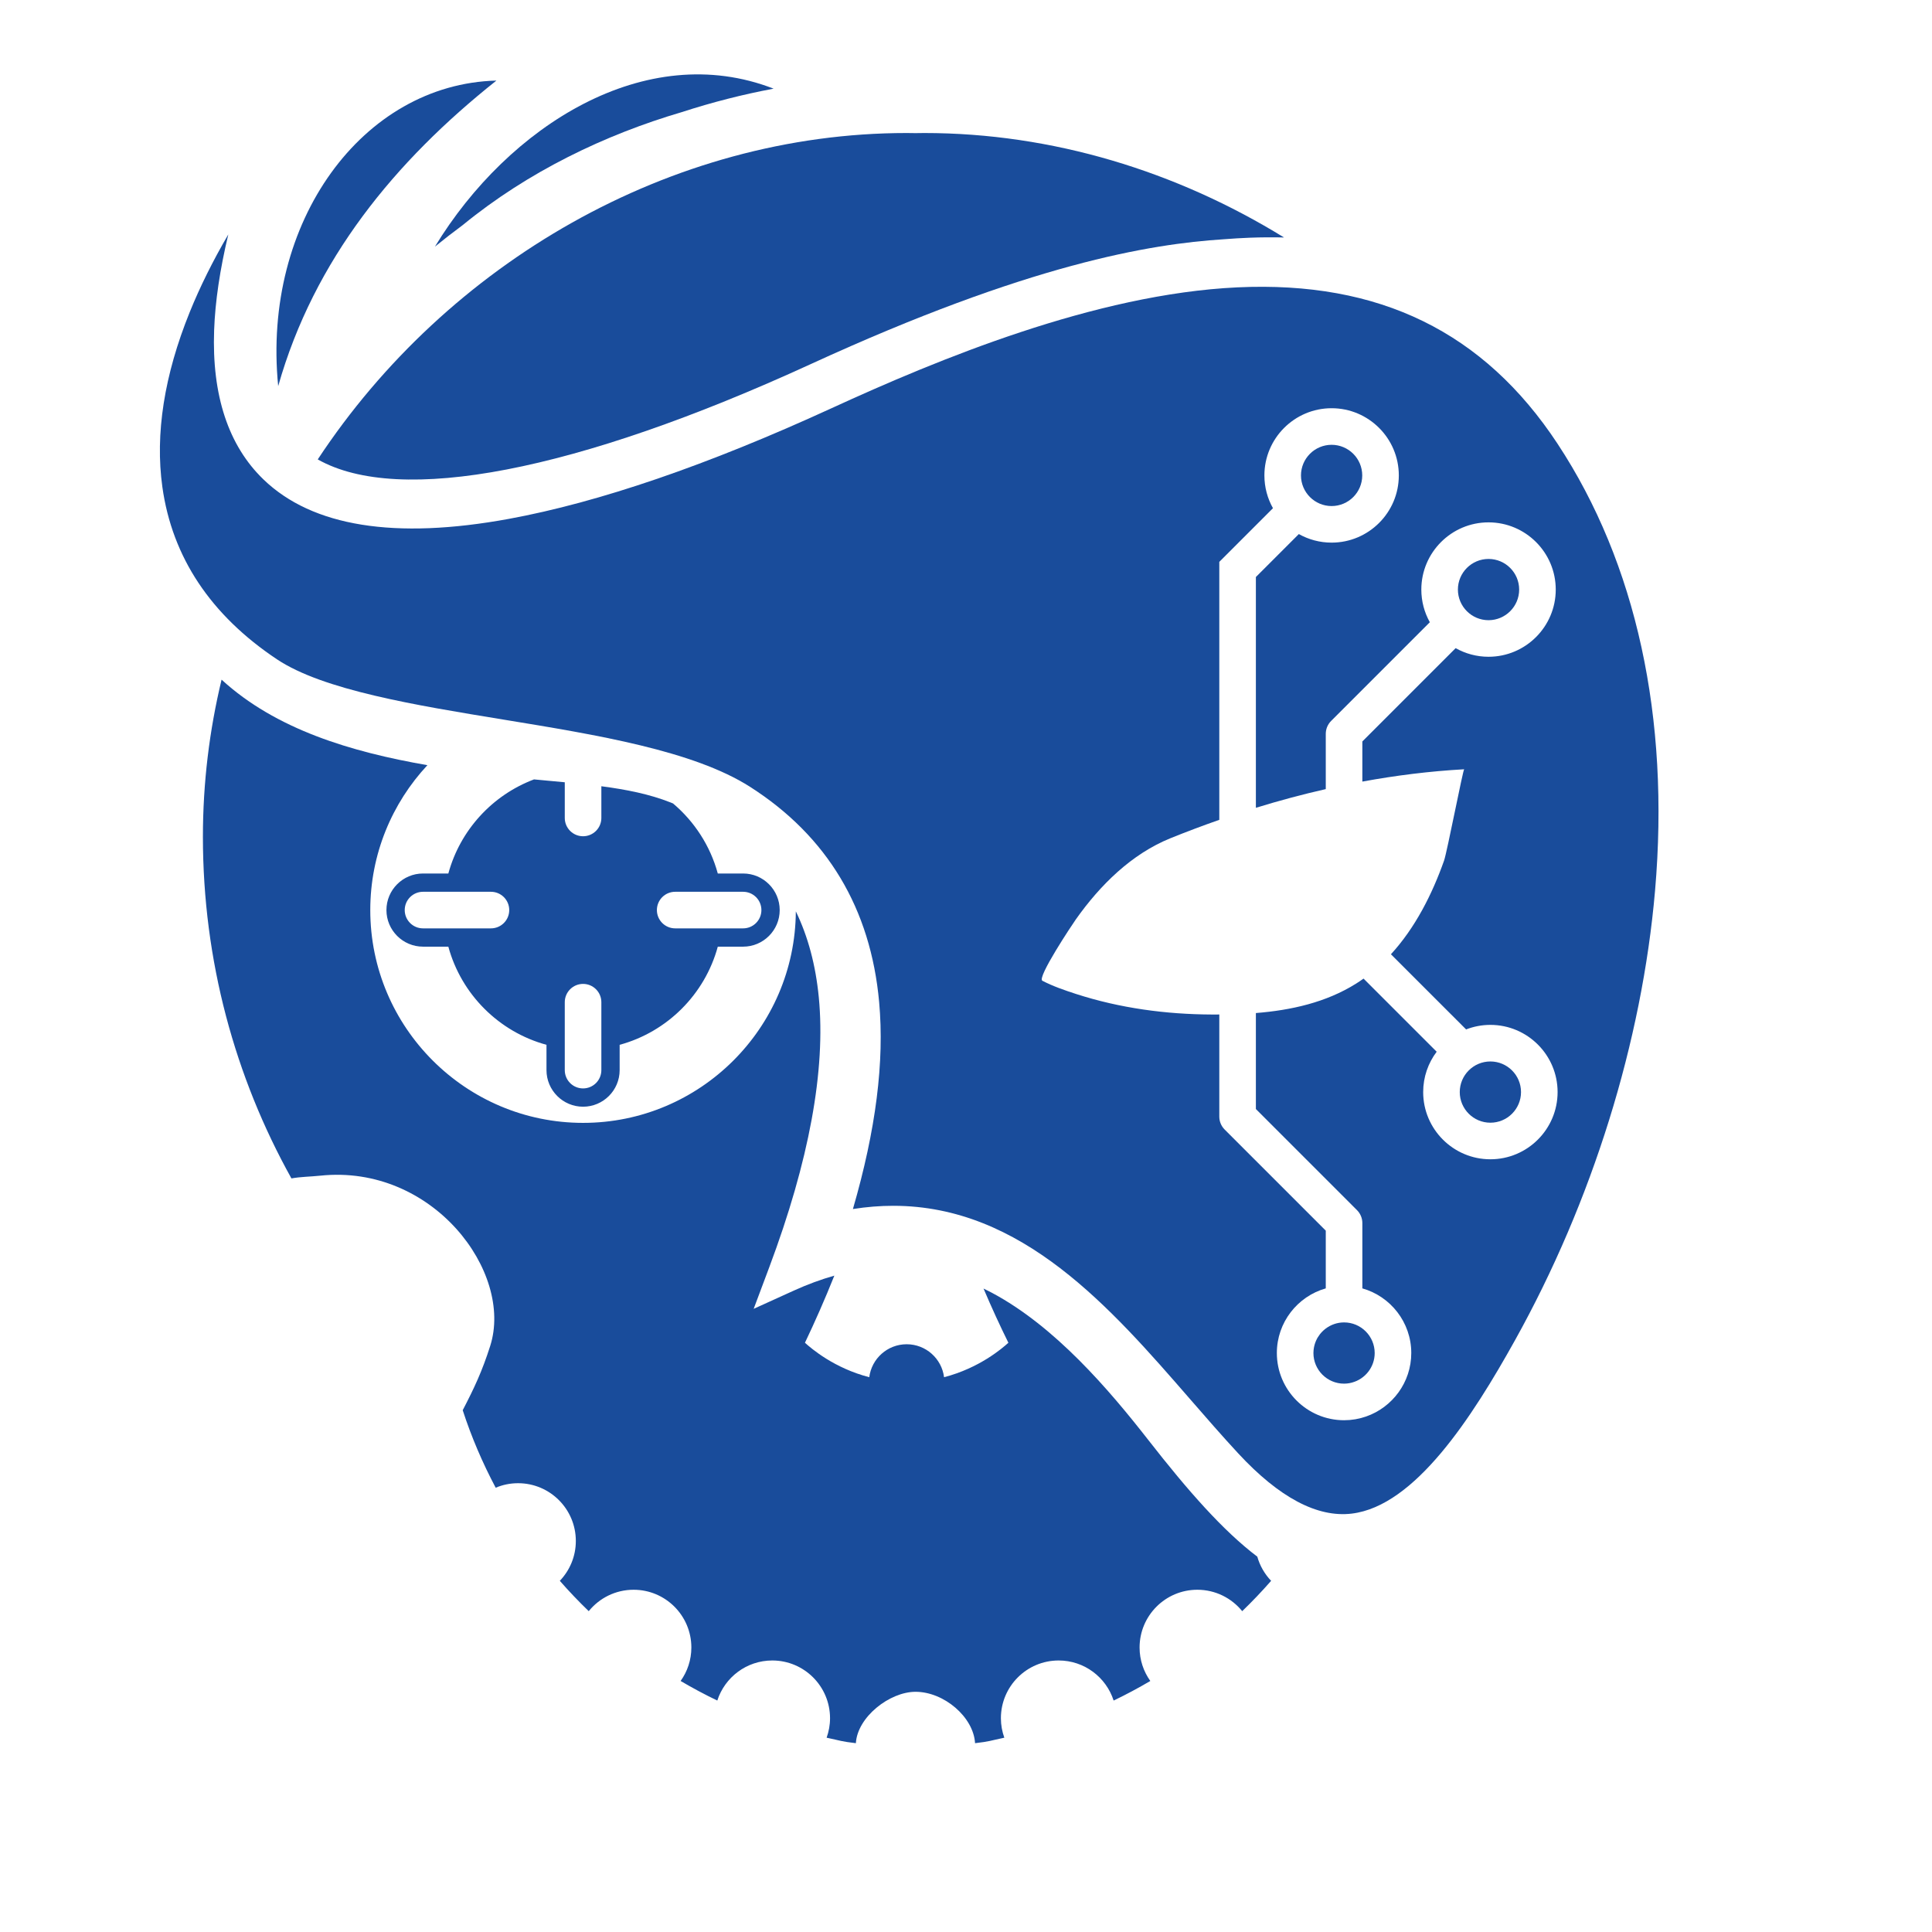 <?xml version='1.0' encoding='utf-8'?>
<svg xmlns:ns0="http://www.inkscape.org/namespaces/inkscape" xmlns:ns1="http://sodipodi.sourceforge.net/DTD/sodipodi-0.dtd" xmlns:rdf="http://www.w3.org/1999/02/22-rdf-syntax-ns#" ns0:version="1.0 (4035a4fb49, 2020-05-01)" ns1:docname="NISEI_CRIMINAL.svg" viewBox="0 0 1056 1056" height="512.0" width="512.0" xml:space="preserve" id="svg396" version="1.1"><defs id="defs400"><clipPath id="clipPath412" clipPathUnits="userSpaceOnUse"><path id="path410" d="M 0,792 H 792 V 0 H 0 Z" /></clipPath></defs><namedview ns0:current-layer="g404" ns0:window-maximized="0" ns0:window-y="0" ns0:window-x="0" ns0:cy="528" ns0:cx="528" ns0:zoom="0.81439394" showgrid="false" id="namedview398" ns0:window-height="480" ns0:window-width="733" ns0:pageshadow="2" ns0:pageopacity="0" guidetolerance="10" gridtolerance="10" objecttolerance="10" borderopacity="1" bordercolor="#666666" pagecolor="#ffffff" /><g transform="matrix(1.333,0,0,-1.333,0,1056)" ns0:label="Criminal Glyph" ns0:groupmode="layer" id="g404"><g id="g406"><g clip-path="url(#clipPath412)" id="g408"><g transform="translate(203.547,759.159)" id="g414"><path id="path416" style="fill:#194c9b;fill-opacity:1;fill-rule:nonzero;stroke:none" d="M 0,0 C -54.791,-1.417 -96.186,-57.803 -89.477,-125.284 -74.796,-73.448 -41.612,-33.055 0,0" /></g><g transform="translate(189.707,699.882)" id="g418"><path id="path420" style="fill:#194c9b;fill-opacity:1;fill-rule:nonzero;stroke:none" d="M 0,0 C 26.817,21.963 58.396,37.089 89.889,46.356 102.351,50.401 114.9,53.598 127.5,55.961 74.998,76.376 18.744,40.658 -11.36,-8.803 -7.627,-5.777 -3.841,-2.841 0,0" /></g><g transform="translate(332.578,642.964)" id="g422"><path id="path424" style="fill:#194c9b;fill-opacity:1;fill-rule:nonzero;stroke:none" d="m 0,0 c 89.226,40.948 139.007,49.202 169.155,51.123 3.63,0.289 7.225,0.509 10.775,0.643 4.75,0.178 9.407,0.2 13.991,0.099 -44.084,27.149 -95.004,42.827 -147.511,42.827 -1.206,0 -2.405,-0.03 -3.608,-0.045 -1.202,0.015 -2.401,0.045 -3.607,0.045 -96.919,0 -188.445,-53.383 -241.484,-133.835 C -168.853,-58.073 -96.41,-44.244 0,0" /></g><g transform="translate(470.932,201.64)" id="g426"><path id="path428" style="fill:#194c9b;fill-opacity:1;fill-rule:nonzero;stroke:none" d="m 0,0 c -16.336,20.937 -38.404,46.732 -64.272,60.498 -1.124,0.598 -2.249,1.16 -3.374,1.707 3.369,-7.934 6.797,-15.353 10.192,-22.232 -2.567,-2.322 -11.9,-10.371 -26.371,-14.127 -0.965,7.62 -7.456,13.516 -15.337,13.516 -7.882,0 -14.374,-5.897 -15.338,-13.518 -14.395,3.729 -23.694,11.708 -26.371,14.129 4.034,8.451 8.1,17.637 12.054,27.521 -5.454,-1.537 -10.982,-3.575 -16.6,-6.127 l -16.479,-7.484 6.355,16.947 c 16.393,43.714 23.24,80.983 20.352,110.773 -1.282,13.214 -4.412,24.944 -9.42,35.258 -0.282,-47.869 -39.306,-86.726 -87.239,-86.726 -48.112,0 -87.255,39.138 -87.255,87.247 0,22.936 8.9,43.829 23.42,59.419 -31.203,5.437 -62.082,14.612 -84.393,35.075 -4.986,-20.716 -7.656,-42.278 -7.656,-64.425 0,-50.852 13.192,-98.603 36.298,-140.087 3.839,0.699 7.797,0.698 11.812,1.12 46.025,4.843 79.358,-39.491 69.69,-69.824 -3.324,-10.431 -6.548,-17.266 -11.27,-26.347 3.594,-11.053 8.152,-21.662 13.522,-31.78 2.821,1.19 5.921,1.85 9.181,1.85 13.076,0 23.681,-10.609 23.681,-23.688 0,-6.344 -2.503,-12.086 -6.565,-16.342 3.776,-4.314 7.731,-8.464 11.856,-12.438 4.342,5.351 10.966,8.778 18.396,8.778 13.079,0 23.684,-10.608 23.684,-23.687 0,-5.119 -1.641,-9.848 -4.402,-13.721 4.89,-2.874 9.898,-5.558 15.041,-8.023 3.066,9.526 11.992,16.43 22.546,16.43 13.076,0 23.681,-10.601 23.681,-23.687 0,-2.805 -0.512,-5.477 -1.402,-7.974 5.949,-1.257 5.861,-1.534 11.995,-2.251 0.625,10.735 13.823,21.05 24.436,21.07 11.66,0.021 23.812,-10.335 24.437,-21.07 6.135,0.717 6.047,0.994 11.995,2.251 -0.89,2.497 -1.402,5.169 -1.402,7.974 0,13.086 10.604,23.687 23.68,23.687 10.555,0 19.481,-6.904 22.547,-16.43 5.143,2.465 10.151,5.149 15.041,8.023 -2.762,3.873 -4.402,8.602 -4.402,13.721 0,13.079 10.605,23.687 23.683,23.687 7.43,0 14.055,-3.427 18.397,-8.778 4.125,3.974 8.08,8.124 11.856,12.438 -2.634,2.759 -4.605,6.145 -5.671,9.913 C 30.559,-37.104 16.152,-20.699 0,0 m -158.725,217.39 c 0,4.142 -3.357,7.5 -7.5,7.5 h -8.885 -18.97 c -4.143,0 -7.5,-3.358 -7.5,-7.5 0,-4.142 3.357,-7.5 7.5,-7.5 h 18.971 8.884 c 4.143,0 7.5,3.358 7.5,7.5 m -65.628,-37.773 c 0,4.143 -3.357,7.5 -7.5,7.5 -4.142,0 -7.5,-3.357 -7.5,-7.5 v -18.974 -8.881 c 0,-4.143 3.358,-7.5 7.5,-7.5 4.143,0 7.5,3.357 7.5,7.5 v 8.88 z m -37.772,37.773 c 0,4.142 -3.357,7.5 -7.5,7.5 h -18.97 -8.885 c -4.143,0 -7.5,-3.358 -7.5,-7.5 0,-4.142 3.357,-7.5 7.5,-7.5 h 8.884 18.971 c 4.143,0 7.5,3.358 7.5,7.5 m 95.9,-15 h -10.383 c -5.307,-19.533 -20.713,-34.94 -40.245,-40.248 v -10.38 c 0,-8.271 -6.729,-15 -15,-15 -8.271,0 -15,6.729 -15,15 v 10.382 c -19.531,5.309 -34.937,20.715 -40.244,40.246 h -10.383 c -8.271,0 -15,6.729 -15,15 0,8.271 6.729,15 15,15 h 10.387 c 4.837,17.788 18.051,32.151 35.127,38.583 4.27,-0.41 8.477,-0.786 12.613,-1.176 v -14.635 c 0,-4.143 3.358,-7.5 7.5,-7.5 4.143,0 7.5,3.357 7.5,7.5 v 13.005 c 10.222,-1.339 19.786,-3.24 28.38,-6.647 0.347,-0.138 0.682,-0.283 1.026,-0.423 8.741,-7.393 15.248,-17.35 18.336,-28.707 h 10.386 c 8.271,0 15,-6.729 15,-15 0,-8.271 -6.729,-15 -15,-15" /></g><g transform="translate(611.118,316.844)" id="g430"><path id="path432" style="fill:#194c9b;fill-opacity:1;fill-rule:nonzero;stroke:none" d="m 0,0 c -15.196,0 -27.559,12.362 -27.559,27.557 0,6.204 2.063,11.934 5.537,16.545 l -29.986,29.985 c -0.999,-0.709 -2.015,-1.399 -3.061,-2.055 C -67.44,64.276 -81.723,61.123 -96.155,59.963 V 20.605 l 41.46,-41.459 c 1.406,-1.407 2.196,-3.314 2.196,-5.303 v -8.692 -18.085 c 11.561,-3.275 20.059,-13.915 20.059,-26.509 0,-12.029 -7.751,-22.275 -18.519,-26.026 -1.38,-0.481 -2.811,-0.852 -4.279,-1.111 -0.067,-0.012 -0.132,-0.024 -0.199,-0.035 -0.686,-0.115 -1.381,-0.204 -2.084,-0.268 -0.109,-0.01 -0.22,-0.016 -0.331,-0.025 -0.71,-0.056 -1.424,-0.092 -2.148,-0.092 -15.196,0 -27.559,12.362 -27.559,27.557 0,12.594 8.498,23.235 20.06,26.51 v 23.669 l -41.46,41.459 c -1.406,1.408 -2.196,3.315 -2.196,5.304 v 41.866 c -1.002,-0.006 -2.004,-0.011 -3.001,-0.007 -18.858,0.07 -37.739,2.608 -55.715,8.418 -4.677,1.518 -9.456,3.155 -13.84,5.426 -2.3,1.243 12.188,22.968 13.745,25.177 9.968,14.099 22.852,26.812 38.779,33.263 6.612,2.677 13.296,5.188 20.032,7.543 v 105.782 l 22.003,22.003 c -2.234,3.979 -3.513,8.561 -3.513,13.439 0,15.195 12.362,27.556 27.559,27.556 15.196,0 27.559,-12.361 27.559,-27.556 0,-15.194 -12.363,-27.555 -27.559,-27.555 -4.878,0 -9.46,1.278 -13.439,3.51 l -17.61,-17.61 v -94.635 c 9.473,2.918 19.037,5.483 28.656,7.669 v 22.647 c 0,1.989 0.79,3.897 2.196,5.303 l 40.472,40.473 c -2.218,3.969 -3.487,8.536 -3.487,13.395 0,15.195 12.362,27.557 27.558,27.557 15.197,0 27.56,-12.362 27.56,-27.557 0,-15.194 -12.363,-27.555 -27.56,-27.555 -4.895,0 -9.493,1.288 -13.481,3.535 L -52.499,171.329 V 154.87 c 13.829,2.54 27.736,4.272 41.628,5.039 0.044,0.004 0.083,0.007 0.128,0.008 -0.464,-0.009 -7.024,-33.979 -8.257,-37.47 -4.892,-13.813 -11.816,-27.512 -21.775,-38.378 L -9.952,53.246 c 3.09,1.2 6.443,1.866 9.952,1.866 15.196,0 27.56,-12.361 27.56,-27.555 C 27.56,12.362 15.196,0 0,0 m 27.559,293.376 v 0 c -30.231,45.881 -73.167,66.864 -131.266,64.152 -58.323,-2.724 -122.952,-29.604 -166.492,-49.585 -50.756,-23.293 -95.254,-38.549 -132.257,-45.346 -46.739,-8.583 -80.588,-3.153 -100.605,16.144 -14.399,13.882 -21.215,34.475 -20.256,61.208 0.421,11.741 2.367,24.863 5.817,39.285 -6.308,-10.783 -11.588,-21.414 -15.814,-31.849 -10.474,-25.864 -14.253,-49.981 -11.232,-71.682 4.009,-28.805 19.827,-52.594 47.016,-70.708 18.929,-12.613 56.504,-18.759 92.842,-24.703 38.313,-6.268 77.931,-12.748 101.161,-27.594 31.628,-20.213 49.425,-49.904 52.897,-88.248 2.212,-24.429 -1.311,-52.316 -10.756,-84.85 5.692,0.901 11.199,1.328 16.54,1.328 52.819,0 89.102,-41.753 121.767,-79.339 6.466,-7.44 13.152,-15.133 19.723,-22.222 16.741,-18.058 32.393,-26.354 46.502,-24.655 26.012,3.131 49.447,39.639 66.957,71.095 31.671,56.896 52.065,122.375 57.422,184.374 6.125,70.872 -7.695,134.22 -39.966,183.195" /></g><g transform="translate(551.118,249.956)" id="g434"><path id="path436" style="fill:#194c9b;fill-opacity:1;fill-rule:nonzero;stroke:none" d="m 0,0 c -2.843,0 -5.46,-0.961 -7.567,-2.559 -0.035,-0.026 -0.07,-0.051 -0.105,-0.078 -0.228,-0.177 -0.449,-0.362 -0.665,-0.554 -0.06,-0.054 -0.12,-0.109 -0.18,-0.164 -0.198,-0.184 -0.391,-0.372 -0.578,-0.567 -0.067,-0.071 -0.132,-0.145 -0.198,-0.218 -0.175,-0.193 -0.349,-0.387 -0.512,-0.591 -0.062,-0.078 -0.119,-0.161 -0.179,-0.24 -0.271,-0.355 -0.523,-0.725 -0.755,-1.109 -0.082,-0.136 -0.17,-0.269 -0.248,-0.407 -0.086,-0.157 -0.161,-0.319 -0.242,-0.479 -0.091,-0.181 -0.183,-0.363 -0.265,-0.551 -0.069,-0.156 -0.13,-0.315 -0.193,-0.474 -0.079,-0.201 -0.155,-0.404 -0.223,-0.609 -0.052,-0.156 -0.101,-0.313 -0.147,-0.471 -0.063,-0.222 -0.121,-0.447 -0.172,-0.673 -0.036,-0.151 -0.071,-0.3 -0.1,-0.452 -0.049,-0.255 -0.085,-0.515 -0.118,-0.775 -0.017,-0.13 -0.038,-0.258 -0.051,-0.389 -0.037,-0.394 -0.061,-0.792 -0.061,-1.196 0,-6.923 5.634,-12.556 12.559,-12.556 0.394,0 0.782,0.022 1.167,0.059 0.224,0.021 0.441,0.057 0.661,0.089 0.142,0.022 0.283,0.039 0.423,0.065 0.293,0.053 0.579,0.121 0.863,0.194 0.049,0.013 0.099,0.024 0.147,0.037 5.347,1.441 9.299,6.317 9.299,12.112 C 12.56,-5.633 6.926,0 0,0" /></g><g transform="translate(558.571,597.253)" id="g438"><path id="path440" style="fill:#194c9b;fill-opacity:1;fill-rule:nonzero;stroke:none" d="m 0,0 c 0,6.923 -5.634,12.556 -12.56,12.556 -6.924,0 -12.558,-5.633 -12.558,-12.556 0,-6.923 5.634,-12.556 12.558,-12.556 C -5.634,-12.556 0,-6.923 0,0" /></g><g transform="translate(611.118,356.956)" id="g442"><path id="path444" style="fill:#194c9b;fill-opacity:1;fill-rule:nonzero;stroke:none" d="m 0,0 c -6.925,0 -12.559,-5.633 -12.559,-12.556 0,-6.923 5.634,-12.556 12.559,-12.556 6.926,0 12.56,5.633 12.56,12.556 C 12.56,-5.633 6.926,0 0,0" /></g><g transform="translate(610.358,537.894)" id="g446"><path id="path448" style="fill:#194c9b;fill-opacity:1;fill-rule:nonzero;stroke:none" d="m 0,0 c 6.926,0 12.56,5.632 12.56,12.556 0,6.923 -5.634,12.556 -12.56,12.556 -6.925,0 -12.559,-5.633 -12.559,-12.556 C -12.559,5.632 -6.925,0 0,0" /></g></g></g></g></svg>